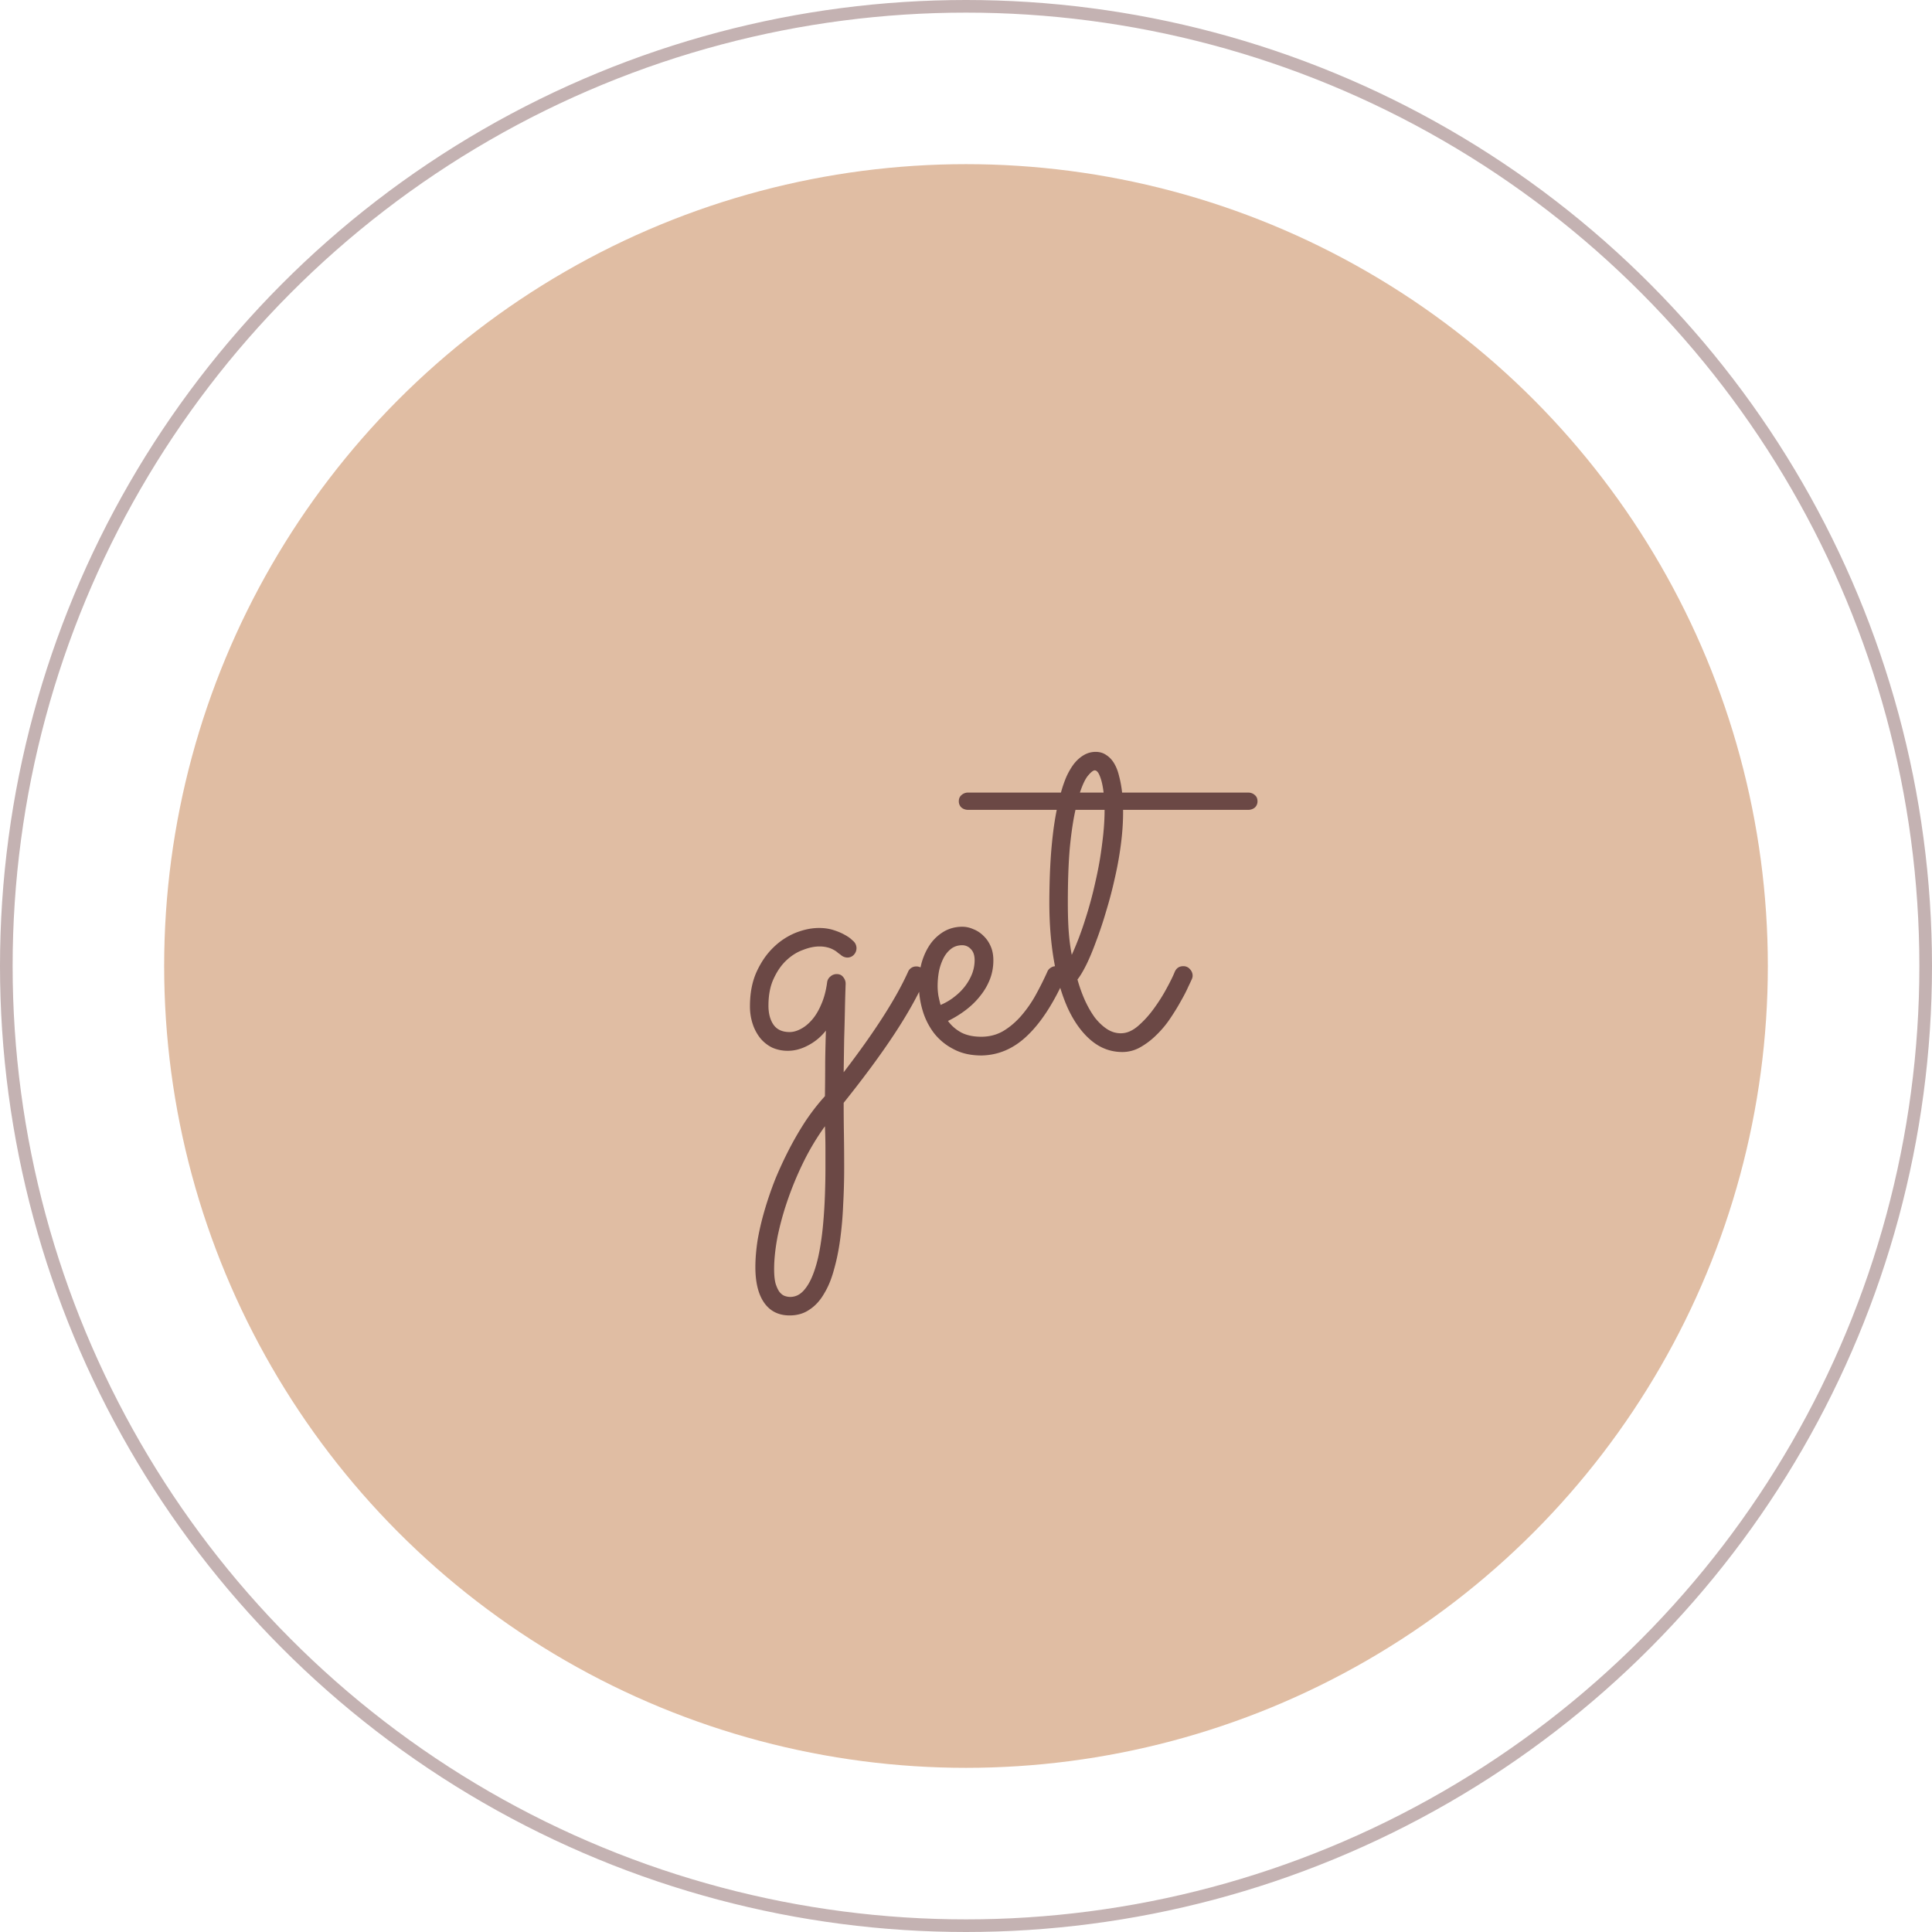 <svg xmlns="http://www.w3.org/2000/svg" width="153" height="153" fill="none"><circle cx="76.5" cy="76.5" r="76" stroke="#C4B2B2"/><circle cx="76.5" cy="76.5" r="63.5" fill="#E0BDA3"/><path fill="#6B4845" d="M66.813 84.914c2.447-3.19 4.147-5.84 5.097-7.95a.691.691 0 0 1 .645-.429.71.71 0 0 1 .547.234.694.694 0 0 1 .156.782c-.573 1.302-1.387 2.754-2.442 4.355-1.054 1.602-2.389 3.412-4.004 5.43 0 .82.007 1.64.02 2.46.013.821.02 1.72.02 2.696 0 .977-.026 1.94-.079 2.89a28.95 28.95 0 0 1-.234 2.735c-.117.873-.28 1.673-.488 2.403-.195.742-.456 1.38-.782 1.914-.312.546-.696.97-1.152 1.269-.443.313-.97.469-1.582.469-.872 0-1.543-.332-2.012-.996-.468-.664-.703-1.608-.703-2.832 0-.651.059-1.36.176-2.13.13-.754.313-1.536.547-2.343.234-.807.514-1.627.84-2.46.338-.821.71-1.622 1.113-2.403.404-.781.84-1.53 1.309-2.246.482-.716.99-1.368 1.523-1.953.013-.912.02-1.817.02-2.715.013-.899.032-1.725.058-2.48-.39.494-.86.885-1.406 1.171-.534.287-1.068.43-1.602.43a3.02 3.02 0 0 1-1.25-.254 2.892 2.892 0 0 1-.937-.742 3.635 3.635 0 0 1-.605-1.133 4.42 4.42 0 0 1-.215-1.406c0-1.016.169-1.908.507-2.676.352-.781.795-1.432 1.329-1.953a5.468 5.468 0 0 1 1.757-1.172c.651-.26 1.276-.39 1.875-.39.404 0 .775.051 1.114.155.338.105.625.222.859.352.247.13.436.254.566.371l.215.195a.76.76 0 0 1 .215.528.76.76 0 0 1-.215.527.694.694 0 0 1-.507.215.81.81 0 0 1-.528-.215c-.052-.039-.124-.091-.215-.156a1.458 1.458 0 0 0-.332-.234 1.903 1.903 0 0 0-.488-.196 2.449 2.449 0 0 0-.664-.078c-.39 0-.82.091-1.29.274-.468.169-.904.442-1.308.82-.403.377-.742.866-1.015 1.465-.274.586-.41 1.295-.41 2.129 0 .625.136 1.132.41 1.523.273.378.696.567 1.27.567.273 0 .56-.079.858-.235.313-.156.613-.397.899-.723.286-.325.534-.735.742-1.23.222-.495.378-1.08.469-1.758a.687.687 0 0 1 .254-.45.73.73 0 0 1 .508-.194c.221 0 .39.078.507.234.13.156.196.332.196.527l-.02.606c-.013.377-.026.885-.039 1.523-.013.638-.032 1.38-.058 2.227a1438.8 1438.8 0 0 0-.04 2.656Zm-1.485 4.277a19.802 19.802 0 0 0-1.66 2.754 26.221 26.221 0 0 0-1.27 3.028 23.487 23.487 0 0 0-.82 2.949c-.182.963-.273 1.823-.273 2.578 0 .482.039.866.117 1.152.091.287.195.508.312.664.13.157.267.261.41.313.157.052.3.078.43.078.404 0 .755-.163 1.055-.488.3-.326.553-.762.762-1.309.208-.534.377-1.152.507-1.855.13-.703.228-1.433.293-2.188.066-.742.111-1.484.137-2.226.026-.743.04-1.426.04-2.051v-1.68c0-.56-.014-1.133-.04-1.719Zm9.745-8.34c.274.378.625.684 1.055.918.43.222.957.333 1.582.333.638 0 1.218-.15 1.738-.45.521-.312.997-.716 1.426-1.21a9.634 9.634 0 0 0 1.153-1.66c.338-.613.644-1.225.918-1.837a.65.65 0 0 1 .273-.312.69.69 0 0 1 .39-.117.65.65 0 0 1 .528.234.738.738 0 0 1 .195.684c-.013.039-.032.084-.058.136-.899 1.98-1.882 3.47-2.95 4.473-1.054 1.003-2.252 1.517-3.593 1.543-.86 0-1.602-.17-2.227-.508a4.619 4.619 0 0 1-1.543-1.27 5.545 5.545 0 0 1-.898-1.796 7.03 7.03 0 0 1-.293-1.993c0-.663.078-1.276.234-1.835.17-.56.404-1.049.703-1.465a3.526 3.526 0 0 1 1.094-.977c.43-.234.898-.351 1.406-.351.3 0 .593.065.88.195.299.117.566.293.8.527.234.222.423.495.566.82.144.326.215.697.215 1.114 0 .534-.091 1.035-.273 1.504a4.911 4.911 0 0 1-.762 1.308c-.313.404-.69.775-1.133 1.114a8.388 8.388 0 0 1-1.426.879Zm-.585-1.269c.403-.17.768-.384 1.093-.644.339-.26.625-.547.86-.86.234-.312.416-.638.546-.976a3.02 3.02 0 0 0 .196-1.055c0-.39-.098-.684-.293-.879a.91.91 0 0 0-.684-.313c-.351 0-.65.098-.898.293-.248.196-.45.45-.606.762a4.184 4.184 0 0 0-.351 1.055 6.657 6.657 0 0 0-.098 1.133c0 .234.02.481.059.742.052.26.11.508.175.742Zm25.096-16.133a.654.654 0 0 1-.215.508.805.805 0 0 1-.527.176H88.94v.215c0 .794-.059 1.64-.176 2.539-.117.898-.28 1.797-.488 2.695a33.013 33.013 0 0 1-.684 2.598 30.83 30.83 0 0 1-.781 2.343c-.26.717-.52 1.342-.781 1.875-.26.521-.495.912-.703 1.172.169.6.37 1.16.605 1.68.234.508.495.957.781 1.348.3.377.619.677.957.898.339.221.703.332 1.094.332.456 0 .905-.189 1.348-.566.455-.39.872-.847 1.25-1.368.39-.533.729-1.067 1.015-1.601.3-.547.515-.983.645-1.309.13-.312.358-.468.683-.468a.65.65 0 0 1 .528.234.739.739 0 0 1 .215.508.69.69 0 0 1-.059.273c-.039.091-.137.3-.293.625-.143.326-.338.703-.586 1.133-.234.43-.514.885-.84 1.367a7.84 7.84 0 0 1-1.074 1.29 6.01 6.01 0 0 1-1.27.976 2.87 2.87 0 0 1-1.445.39c-.898 0-1.706-.293-2.422-.878-.716-.586-1.328-1.407-1.836-2.461-.494-1.055-.872-2.305-1.132-3.75-.26-1.446-.391-3.028-.391-4.746 0-.43.007-.931.02-1.504.013-.586.039-1.198.078-1.836.039-.651.097-1.315.175-1.993.079-.69.183-1.36.313-2.011h-7.012a.805.805 0 0 1-.527-.176.654.654 0 0 1-.215-.508c0-.208.072-.37.215-.488a.755.755 0 0 1 .527-.195h7.344c.13-.47.28-.899.45-1.29.181-.39.383-.729.605-1.015.234-.286.488-.508.761-.664a1.81 1.81 0 0 1 .938-.254c.325 0 .605.085.84.254.247.156.455.378.625.664.169.286.3.625.39 1.016.105.39.183.82.235 1.289h9.98c.209 0 .384.065.528.195.143.117.214.28.214.488ZM84.877 75.617a24.6 24.6 0 0 0 1.055-2.773c.326-1.003.599-2.012.82-3.028.235-1.015.41-2.011.528-2.988.13-.976.195-1.875.195-2.695H85.17c-.182.807-.332 1.81-.449 3.008-.104 1.184-.156 2.63-.156 4.336 0 .95.026 1.75.078 2.402.052.638.13 1.217.234 1.738Zm1.817-14.61c-.117 0-.287.131-.508.391-.221.248-.443.704-.664 1.368h1.875c-.065-.547-.163-.977-.293-1.29-.117-.312-.254-.468-.41-.468ZM85.19 77.024v.02-.02Z"/></svg>